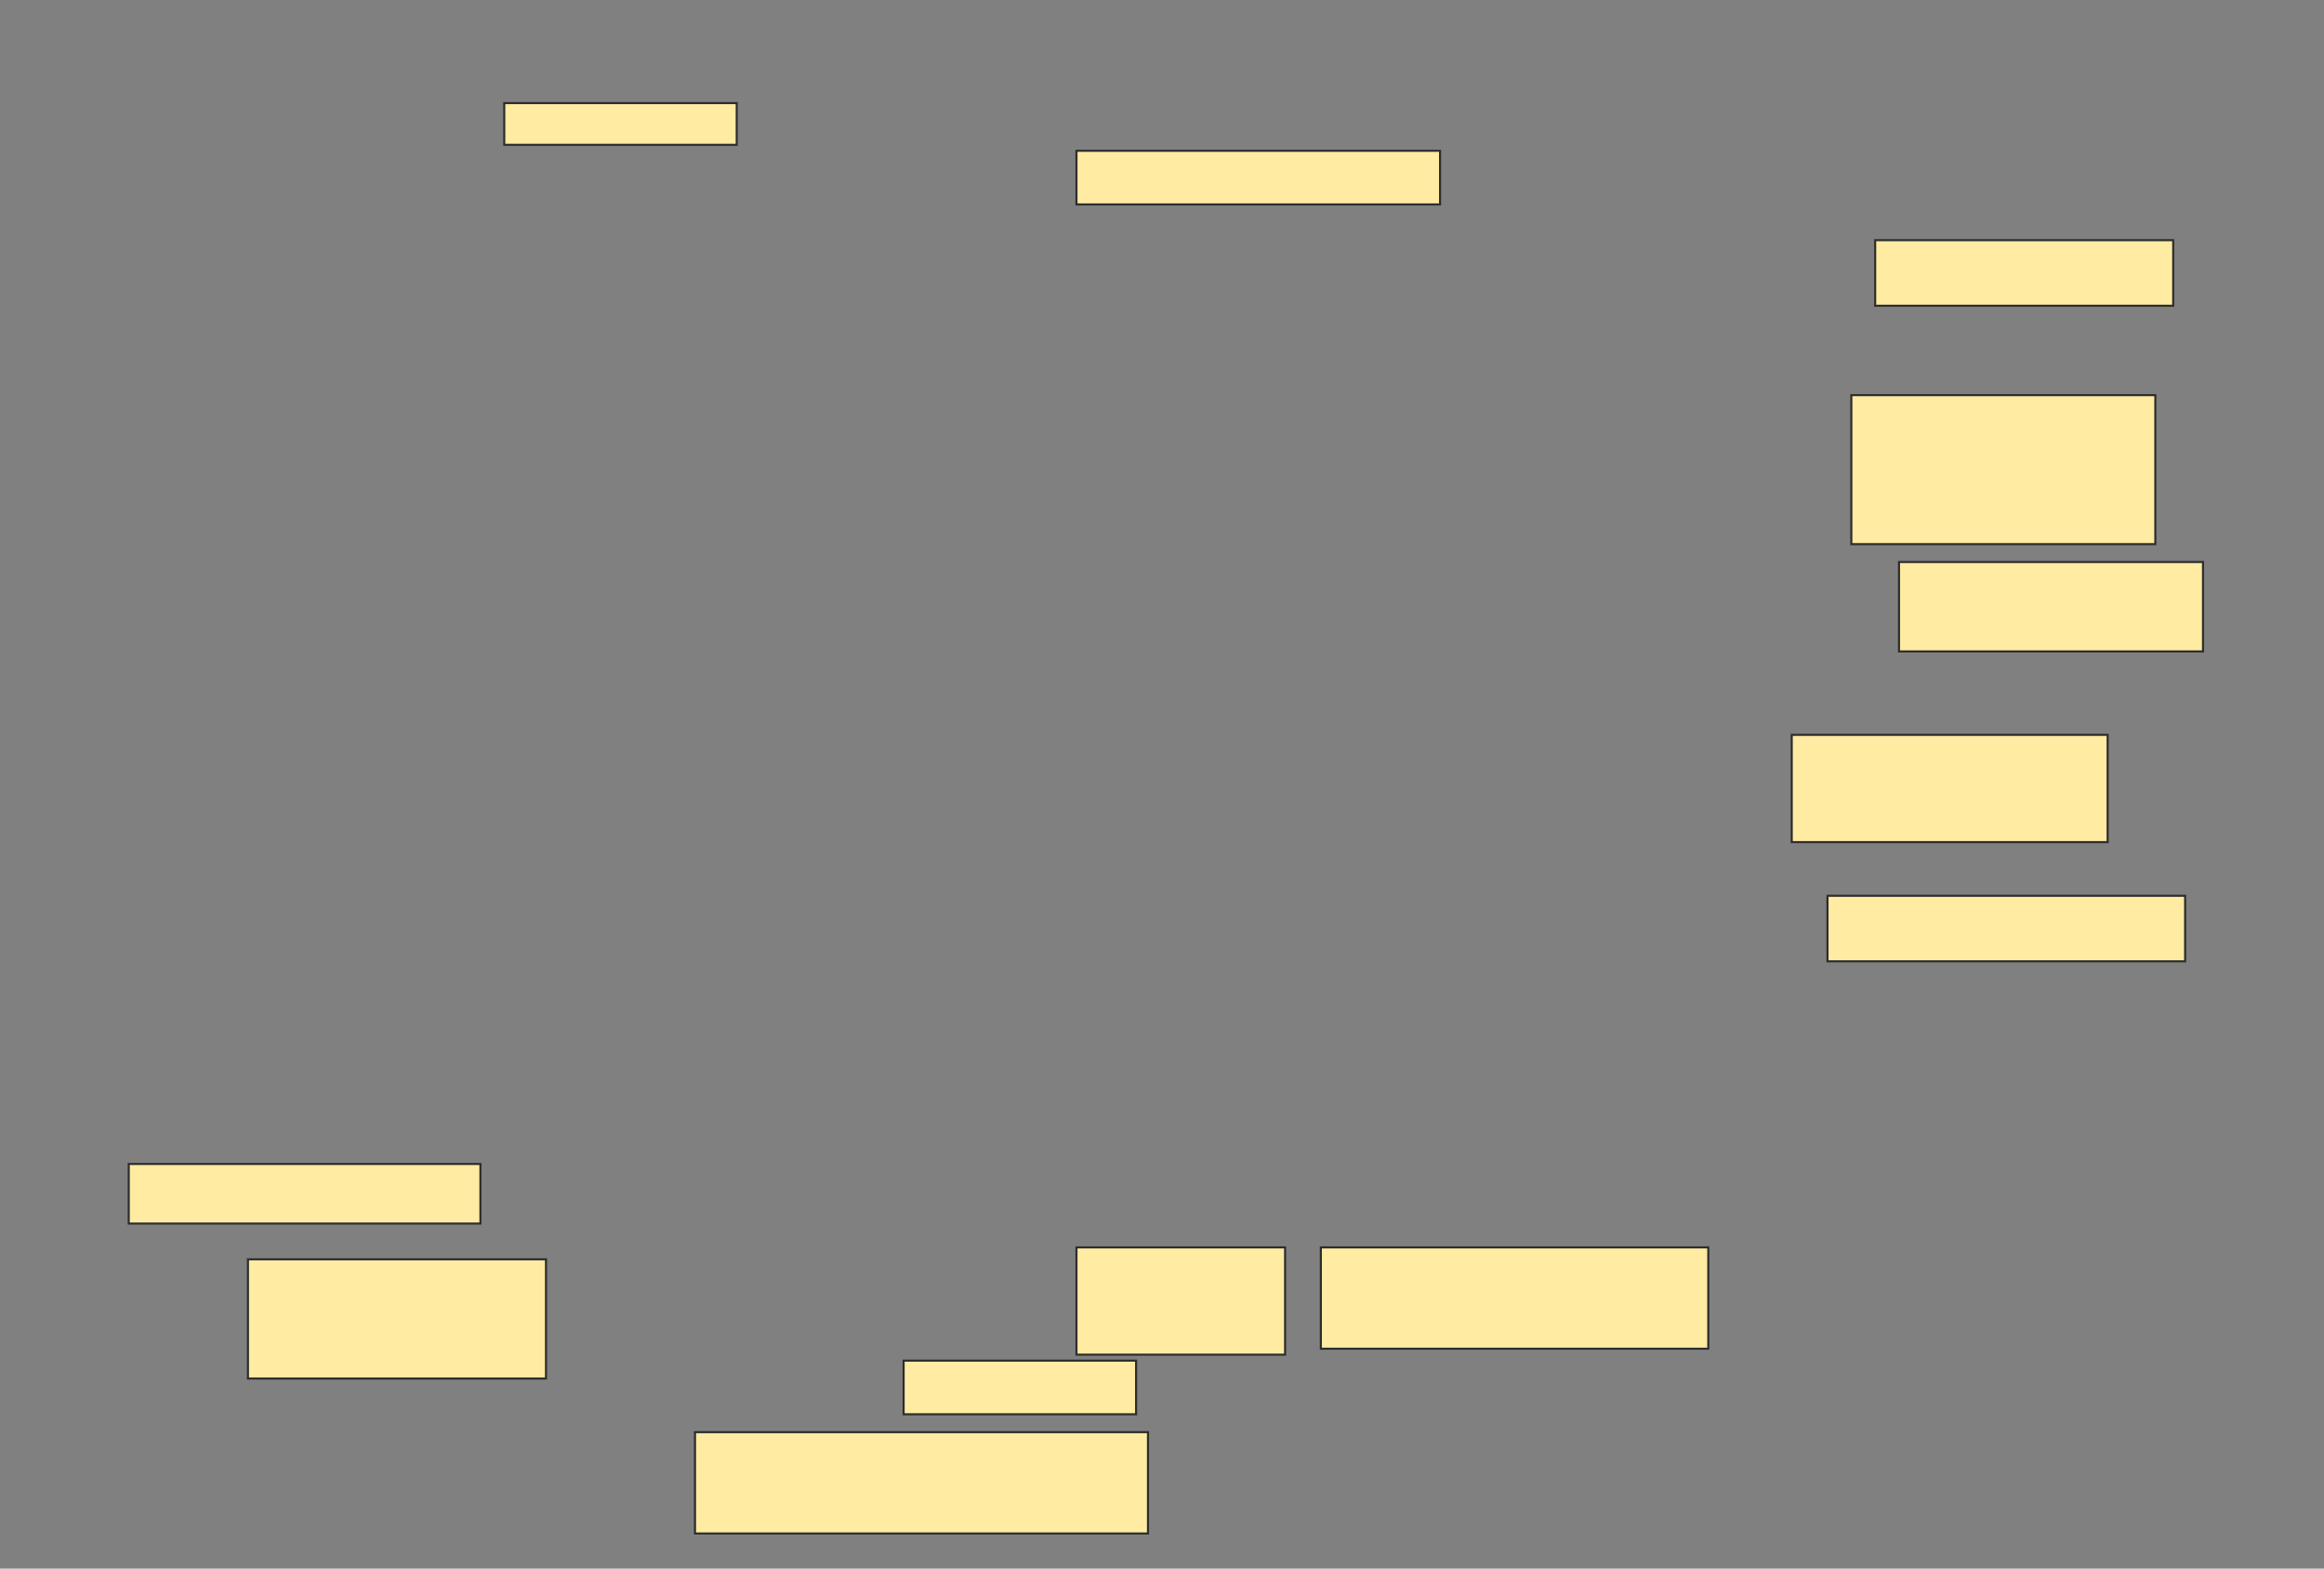 <svg height="752" width="1114" xmlns="http://www.w3.org/2000/svg">
 <rect width="100%" height="100%" fill="#808080" stroke="none"/>
 <!-- Created with Image Occlusion Enhanced -->
 <g>
  <title>Labels</title>
 </g>
 <g>
  <title>Masks</title>
  <rect fill="#FFEBA2" height="20" id="31a23ddd0cda48a88a6e63acb5772d18-ao-1" stroke="#2D2D2D" width="111.429" x="241.714" y="49.429"/>
  <rect fill="#FFEBA2" height="25.714" id="31a23ddd0cda48a88a6e63acb5772d18-ao-2" stroke="#2D2D2D" width="174.286" x="516" y="72.286"/>
  
  <rect fill="#FFEBA2" height="31.429" id="31a23ddd0cda48a88a6e63acb5772d18-ao-4" stroke="#2D2D2D" width="142.857" x="898.857" y="115.143"/>
  <rect fill="#FFEBA2" height="71.429" id="31a23ddd0cda48a88a6e63acb5772d18-ao-5" stroke="#2D2D2D" width="145.714" x="887.429" y="189.429"/>
  <rect fill="#FFEBA2" height="42.857" id="31a23ddd0cda48a88a6e63acb5772d18-ao-6" stroke="#2D2D2D" width="145.714" x="910.286" y="269.429"/>
  <rect fill="#FFEBA2" height="51.429" id="31a23ddd0cda48a88a6e63acb5772d18-ao-7" stroke="#2D2D2D" width="151.429" x="858.857" y="352.286"/>
  <rect fill="#FFEBA2" height="31.429" id="31a23ddd0cda48a88a6e63acb5772d18-ao-8" stroke="#2D2D2D" width="171.429" x="876" y="429.429"/>
  <rect fill="#FFEBA2" height="28.571" id="31a23ddd0cda48a88a6e63acb5772d18-ao-9" stroke="#2D2D2D" width="168.571" x="61.714" y="558"/>
  <rect fill="#FFEBA2" height="57.143" id="31a23ddd0cda48a88a6e63acb5772d18-ao-10" stroke="#2D2D2D" width="142.857" x="118.857" y="603.714"/>
  <rect fill="#FFEBA2" height="51.429" id="31a23ddd0cda48a88a6e63acb5772d18-ao-11" stroke="#2D2D2D" width="100" x="516" y="598"/>
  <rect fill="#FFEBA2" height="48.571" id="31a23ddd0cda48a88a6e63acb5772d18-ao-12" stroke="#2D2D2D" width="185.714" x="633.143" y="598"/>
  <rect fill="#FFEBA2" height="25.714" id="31a23ddd0cda48a88a6e63acb5772d18-ao-13" stroke="#2D2D2D" width="111.429" x="433.143" y="652.286"/>
  <rect fill="#FFEBA2" height="48.571" id="31a23ddd0cda48a88a6e63acb5772d18-ao-14" stroke="#2D2D2D" width="217.143" x="333.143" y="686.571"/>
 </g>
</svg>